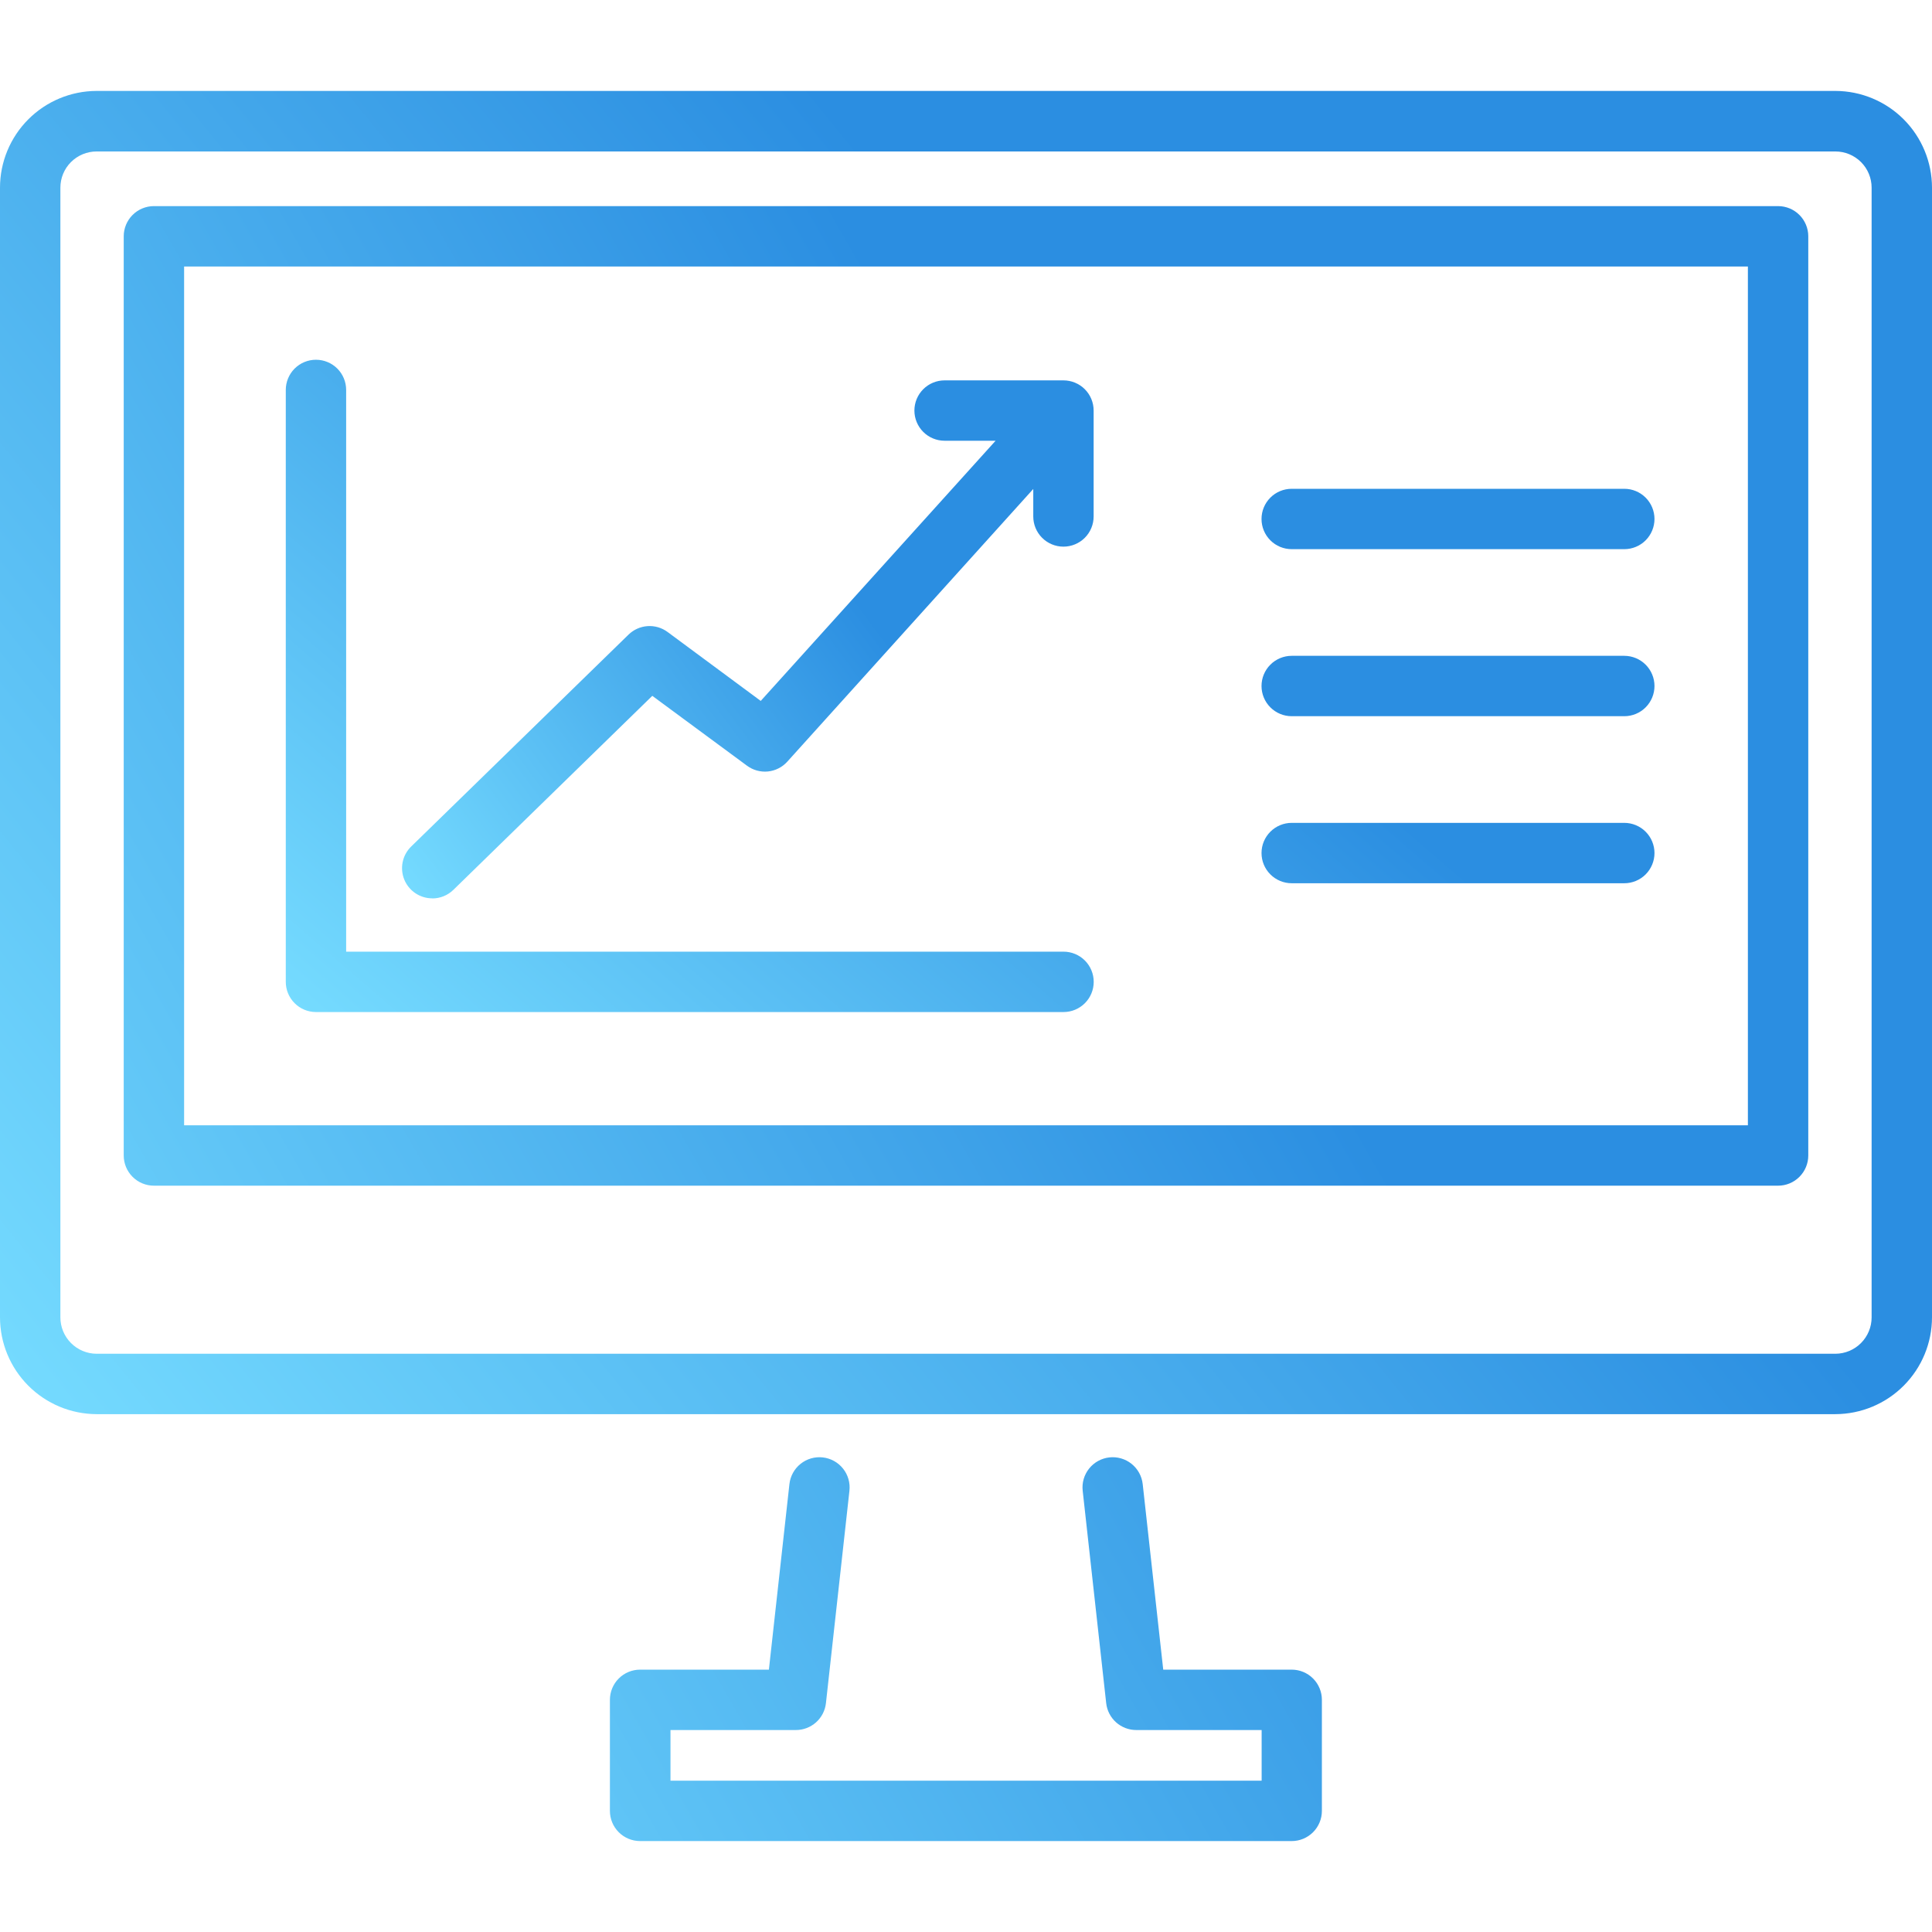 <svg width="126" height="126" viewBox="0 0 126 126" fill="none" xmlns="http://www.w3.org/2000/svg">
<path d="M20.599 66.003H69.361C69.883 66.003 70.383 65.795 70.753 65.426C71.122 65.057 71.329 64.556 71.329 64.034C71.329 63.512 71.122 63.011 70.753 62.642C70.383 62.273 69.883 62.065 69.361 62.065H22.575V25.431C22.575 24.909 22.368 24.408 21.999 24.038C21.629 23.669 21.129 23.462 20.606 23.462C20.084 23.462 19.584 23.669 19.214 24.038C18.845 24.408 18.638 24.909 18.638 25.431V64.034C18.638 64.555 18.844 65.054 19.212 65.423C19.579 65.792 20.078 66.001 20.599 66.003ZM84.242 35.815H105.932C106.454 35.815 106.955 35.608 107.324 35.239C107.693 34.869 107.901 34.369 107.901 33.846C107.901 33.324 107.693 32.824 107.324 32.454C106.955 32.085 106.454 31.878 105.932 31.878H84.242C83.719 31.878 83.219 32.085 82.85 32.454C82.48 32.824 82.273 33.324 82.273 33.846C82.273 34.369 82.48 34.869 82.85 35.239C83.219 35.608 83.719 35.815 84.242 35.815ZM84.242 46.709H105.932C106.454 46.709 106.955 46.502 107.324 46.132C107.693 45.763 107.901 45.262 107.901 44.74C107.901 44.218 107.693 43.717 107.324 43.348C106.955 42.979 106.454 42.771 105.932 42.771H84.242C83.719 42.771 83.219 42.979 82.85 43.348C82.48 43.717 82.273 44.218 82.273 44.74C82.273 45.262 82.48 45.763 82.85 46.132C83.219 46.502 83.719 46.709 84.242 46.709ZM84.242 57.603H105.932C106.454 57.603 106.955 57.395 107.324 57.026C107.693 56.657 107.901 56.156 107.901 55.634C107.901 55.112 107.693 54.611 107.324 54.242C106.955 53.873 106.454 53.665 105.932 53.665H84.242C83.719 53.665 83.219 53.873 82.85 54.242C82.48 54.611 82.273 55.112 82.273 55.634C82.273 56.156 82.48 56.657 82.85 57.026C83.219 57.395 83.719 57.603 84.242 57.603Z" fill="url(#paint0_linear_133_57)"/>
<path d="M28.193 58.593C28.707 58.594 29.2 58.393 29.568 58.034L42.541 45.381L48.718 49.938C49.11 50.228 49.596 50.362 50.081 50.314C50.566 50.265 51.016 50.038 51.343 49.676L67.387 31.889V33.682C67.387 34.204 67.594 34.705 67.963 35.074C68.332 35.443 68.833 35.651 69.355 35.651C69.877 35.651 70.378 35.443 70.748 35.074C71.117 34.705 71.324 34.204 71.324 33.682V26.775C71.324 26.253 71.117 25.753 70.748 25.383C70.378 25.014 69.877 24.807 69.355 24.807H61.604C61.082 24.807 60.581 25.014 60.212 25.383C59.842 25.753 59.635 26.253 59.635 26.775C59.635 27.297 59.842 27.798 60.212 28.168C60.581 28.537 61.082 28.744 61.604 28.744H64.93L49.613 45.712L43.533 41.213C43.157 40.936 42.695 40.802 42.229 40.834C41.763 40.867 41.324 41.063 40.99 41.389L26.815 55.209C26.534 55.483 26.342 55.833 26.262 56.216C26.182 56.599 26.218 56.998 26.365 57.36C26.512 57.723 26.765 58.033 27.089 58.252C27.414 58.471 27.796 58.587 28.188 58.588L28.193 58.593Z" fill="url(#paint1_linear_133_57)"/>
<path d="M119.7 5.93H6.3C4.629 5.934 3.027 6.6 1.846 7.783C0.665 8.966 0.001 10.569 0 12.24L0 85.913C0.001 87.585 0.665 89.188 1.846 90.371C3.027 91.555 4.628 92.222 6.3 92.227H119.7C121.372 92.222 122.973 91.555 124.154 90.371C125.335 89.188 125.999 87.585 126 85.913V12.24C125.999 10.569 125.335 8.966 124.154 7.783C122.973 6.6 121.371 5.934 119.7 5.93ZM122.062 85.913C122.063 86.541 121.814 87.144 121.371 87.589C120.929 88.034 120.328 88.286 119.7 88.289H6.3C5.672 88.286 5.071 88.034 4.629 87.589C4.186 87.144 3.937 86.541 3.938 85.913V12.24C3.938 11.614 4.186 11.013 4.629 10.57C5.073 10.127 5.673 9.878 6.3 9.878H119.7C120.327 9.878 120.927 10.127 121.371 10.57C121.814 11.013 122.062 11.614 122.062 12.24V85.913Z" fill="url(#paint2_linear_133_57)"/>
<path d="M115.962 13.442H10.038C9.516 13.442 9.015 13.65 8.646 14.019C8.277 14.388 8.069 14.889 8.069 15.411V75.358C8.069 75.88 8.277 76.381 8.646 76.75C9.015 77.12 9.516 77.327 10.038 77.327H115.962C116.484 77.327 116.985 77.12 117.354 76.75C117.723 76.381 117.931 75.88 117.931 75.358V15.411C117.931 14.889 117.723 14.388 117.354 14.019C116.985 13.65 116.484 13.442 115.962 13.442ZM113.993 73.389H12.007V17.38H113.993V73.389ZM84.242 108.89H75.863L74.524 96.789C74.466 96.27 74.205 95.795 73.797 95.468C73.39 95.142 72.869 94.991 72.35 95.048C71.831 95.106 71.356 95.367 71.03 95.775C70.704 96.182 70.552 96.703 70.61 97.222L72.143 111.077C72.197 111.558 72.426 112.003 72.787 112.326C73.149 112.649 73.617 112.828 74.101 112.828H82.281V116.132H43.727V112.828H51.907C52.392 112.828 52.859 112.649 53.221 112.326C53.582 112.003 53.812 111.558 53.865 111.077L55.398 97.222C55.426 96.965 55.404 96.705 55.332 96.457C55.26 96.208 55.14 95.977 54.978 95.775C54.816 95.573 54.617 95.405 54.39 95.28C54.164 95.156 53.915 95.077 53.658 95.048C53.139 94.991 52.618 95.142 52.211 95.468C51.803 95.795 51.542 96.27 51.484 96.789L50.145 108.89H41.745C41.223 108.89 40.723 109.097 40.353 109.467C39.984 109.836 39.777 110.337 39.777 110.859V118.101C39.777 118.623 39.984 119.124 40.353 119.493C40.723 119.862 41.223 120.07 41.745 120.07H84.242C84.764 120.07 85.264 119.862 85.634 119.493C86.003 119.124 86.21 118.623 86.21 118.101V110.859C86.21 110.337 86.003 109.836 85.634 109.467C85.264 109.097 84.764 108.89 84.242 108.89Z" fill="url(#paint3_linear_133_57)"/>
<defs>
<linearGradient id="paint0_linear_133_57" x1="18.638" y1="66.003" x2="55.697" y2="22.834" gradientUnits="userSpaceOnUse">
<stop stop-color="#76DCFF"/>
<stop offset="1" stop-color="#2B8EE1"/>
</linearGradient>
<linearGradient id="paint1_linear_133_57" x1="26.22" y1="58.593" x2="54.708" y2="37.481" gradientUnits="userSpaceOnUse">
<stop stop-color="#76DCFF"/>
<stop offset="1" stop-color="#2B8EE1"/>
</linearGradient>
<linearGradient id="paint2_linear_133_57" x1="-1.07053e-06" y1="92.227" x2="74.407" y2="31.916" gradientUnits="userSpaceOnUse">
<stop stop-color="#76DCFF"/>
<stop offset="1" stop-color="#2B8EE1"/>
</linearGradient>
<linearGradient id="paint3_linear_133_57" x1="8.069" y1="120.07" x2="89.069" y2="73.74" gradientUnits="userSpaceOnUse">
<stop stop-color="#76DCFF"/>
<stop offset="1" stop-color="#2B8EE1"/>
</linearGradient>
</defs>
</svg>
